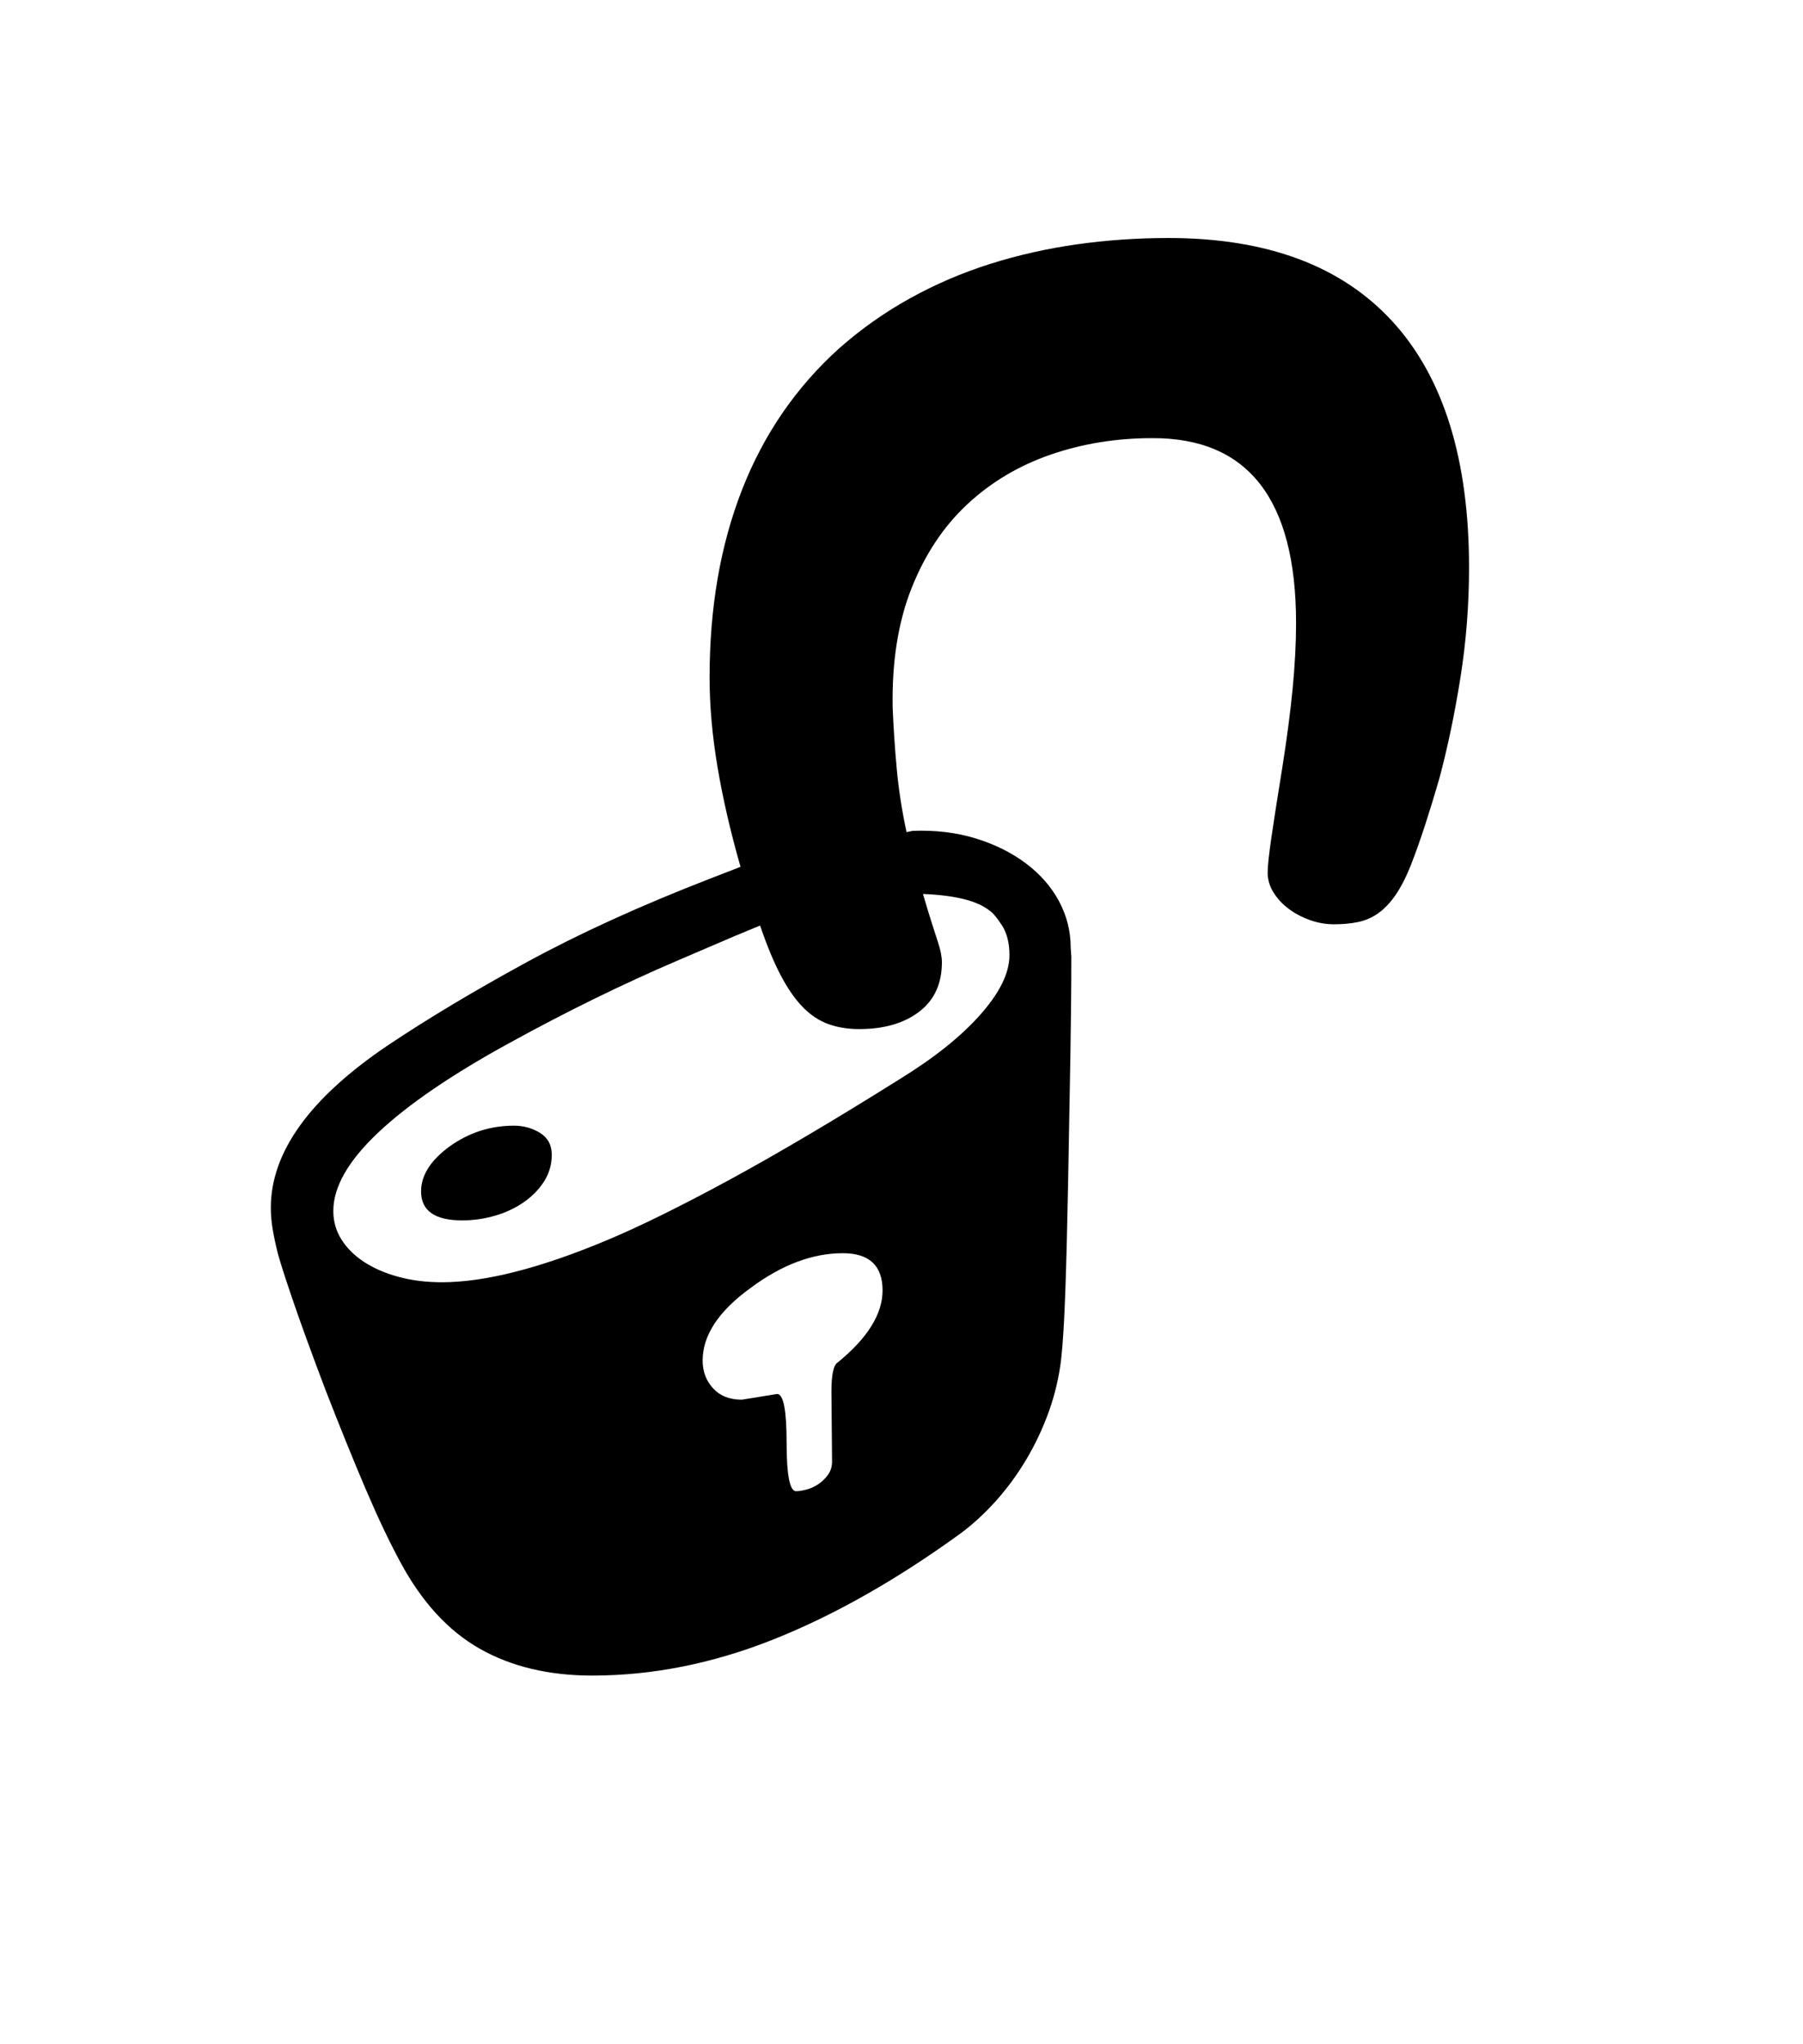 <svg xmlns="http://www.w3.org/2000/svg" xmlns:xlink="http://www.w3.org/1999/xlink" viewBox="0 0 357 404.75" version="1.1">
<defs>
<g>
<symbol overflow="visible" id="glyph0-0">
<path style="stroke:none;" d="M 102.125 -198.625 L 102.125 15.875 L 210.375 15.875 L 210.375 -198.625 Z M 84.375 33.625 L 84.375 -216.375 L 228.125 -216.375 L 228.125 33.625 Z M 84.375 33.625 "/>
</symbol>
<symbol overflow="visible" id="glyph0-1">
<path style="stroke:none;" d="M 158.75 -35.5 C 158.75 -40.414 156.125 -42.875 150.875 -42.875 C 144.875 -42.875 138.789 -40.582 132.625 -36 C 126.289 -31.414 123.125 -26.625 123.125 -21.625 C 123.125 -19.457 123.812 -17.625 125.188 -16.125 C 126.562 -14.625 128.457 -13.875 130.875 -13.875 L 137.875 -15 C 139.125 -15 139.75 -11.789 139.75 -5.375 C 139.75 1.039 140.375 4.25 141.625 4.25 C 142.125 4.25 142.789 4.145 143.625 3.938 C 144.457 3.727 145.25 3.375 146 2.875 C 146.75 2.375 147.395 1.75 147.938 1 C 148.477 0.25 148.75 -0.625 148.75 -1.625 L 148.625 -15.5 C 148.625 -18.832 149.039 -20.75 149.875 -21.25 C 155.789 -26.082 158.75 -30.832 158.75 -35.5 Z M 166.75 -114 C 167.414 -111.75 167.977 -109.895 168.438 -108.438 C 168.895 -106.977 169.289 -105.75 169.625 -104.75 C 169.957 -103.75 170.188 -102.914 170.312 -102.25 C 170.438 -101.582 170.5 -101 170.5 -100.5 C 170.5 -96.25 169 -92.977 166 -90.688 C 163 -88.395 159.039 -87.25 154.125 -87.25 C 151.875 -87.25 149.832 -87.582 148 -88.25 C 146.164 -88.914 144.477 -90.039 142.938 -91.625 C 141.395 -93.207 139.938 -95.312 138.562 -97.938 C 137.188 -100.562 135.832 -103.832 134.5 -107.75 L 129.375 -105.625 L 118 -100.75 C 112.75 -98.5 107.352 -96.02 101.812 -93.312 C 96.27 -90.602 90.625 -87.664 84.875 -84.5 C 73.457 -78.25 64.789 -72.332 58.875 -66.75 C 52.957 -61.164 50 -56 50 -51.25 C 50 -49.164 50.539 -47.27 51.625 -45.562 C 52.707 -43.852 54.207 -42.375 56.125 -41.125 C 58.039 -39.875 60.312 -38.895 62.938 -38.188 C 65.562 -37.477 68.414 -37.125 71.5 -37.125 C 80 -37.125 90.832 -39.875 104 -45.375 C 110.582 -48.125 118.707 -52.125 128.375 -57.375 C 138.039 -62.625 149.25 -69.25 162 -77.25 C 168.914 -81.5 174.289 -85.789 178.125 -90.125 C 181.957 -94.457 183.875 -98.375 183.875 -101.875 C 183.875 -104.289 183.375 -106.27 182.375 -107.812 C 181.375 -109.352 180.539 -110.332 179.875 -110.75 C 177.457 -112.664 173.082 -113.75 166.75 -114 Z M 215.375 -243.875 C 234.875 -243.875 249.664 -238.352 259.75 -227.312 C 269.832 -216.27 274.875 -200.039 274.875 -178.625 C 274.875 -171.289 274.312 -164.062 273.188 -156.938 C 272.062 -149.812 270.664 -143.125 269 -136.875 C 268.082 -133.707 267.164 -130.707 266.25 -127.875 C 265.332 -125.039 264.375 -122.332 263.375 -119.75 C 262.375 -117.25 261.332 -115.227 260.25 -113.688 C 259.164 -112.145 258.02 -110.957 256.812 -110.125 C 255.602 -109.289 254.289 -108.727 252.875 -108.438 C 251.457 -108.145 249.875 -108 248.125 -108 C 246.539 -108 244.977 -108.27 243.438 -108.812 C 241.895 -109.352 240.5 -110.082 239.25 -111 C 238 -111.914 236.977 -113 236.188 -114.25 C 235.395 -115.5 235 -116.832 235 -118.25 C 235 -119.5 235.25 -121.832 235.75 -125.25 C 236.25 -128.664 236.957 -133.207 237.875 -138.875 C 238.789 -144.625 239.477 -149.852 239.938 -154.562 C 240.395 -159.27 240.625 -163.625 240.625 -167.625 C 240.625 -192.125 231.125 -204.332 212.125 -204.25 C 205.039 -204.25 198.352 -203.164 192.062 -201 C 185.77 -198.832 180.27 -195.562 175.562 -191.188 C 170.852 -186.812 167.164 -181.27 164.5 -174.562 C 161.832 -167.852 160.582 -159.957 160.75 -150.875 C 160.914 -146.875 161.188 -142.832 161.562 -138.75 C 161.938 -134.664 162.582 -130.5 163.5 -126.25 L 164.75 -126.5 C 169.25 -126.664 173.395 -126.164 177.188 -125 C 180.977 -123.832 184.289 -122.188 187.125 -120.062 C 189.957 -117.938 192.145 -115.438 193.688 -112.562 C 195.227 -109.688 196 -106.625 196 -103.375 L 196.125 -101.625 C 196.125 -95.707 196.062 -89.062 195.938 -81.688 C 195.812 -74.312 195.664 -66.207 195.5 -57.375 C 195.332 -48.539 195.145 -41.188 194.938 -35.312 C 194.727 -29.438 194.457 -25 194.125 -22 C 193.707 -18.414 192.895 -14.938 191.688 -11.562 C 190.477 -8.188 188.977 -5 187.188 -2 C 185.395 1 183.375 3.75 181.125 6.25 C 178.875 8.75 176.5 10.914 174 12.75 C 161.332 21.914 149.02 28.875 137.062 33.625 C 125.102 38.375 113.164 40.75 101.25 40.75 C 92.664 40.75 85.25 38.977 79 35.438 C 72.75 31.895 67.5 26.164 63.25 18.25 C 61.082 14.25 58.789 9.414 56.375 3.75 C 53.957 -1.914 51.289 -8.5 48.375 -16 C 45.539 -23.5 43.375 -29.457 41.875 -33.875 C 40.375 -38.289 39.414 -41.289 39 -42.875 C 38.582 -44.539 38.25 -46.102 38 -47.562 C 37.75 -49.02 37.625 -50.457 37.625 -51.875 C 37.625 -62.875 45.332 -73.582 60.75 -84 C 68.582 -89.25 77.727 -94.727 88.188 -100.438 C 98.645 -106.145 110.75 -111.664 124.5 -117 L 130.625 -119.375 C 128.625 -126.375 127.102 -132.977 126.062 -139.188 C 125.02 -145.395 124.5 -151.289 124.5 -156.875 C 124.5 -170.707 126.645 -183.102 130.938 -194.062 C 135.227 -205.02 141.625 -214.332 150.125 -222 C 154.457 -225.832 159.145 -229.145 164.188 -231.938 C 169.227 -234.727 174.52 -237 180.062 -238.75 C 185.602 -240.5 191.332 -241.789 197.25 -242.625 C 203.164 -243.457 209.207 -243.875 215.375 -243.875 Z M 85.75 -68.125 C 87.664 -68.125 89.395 -67.645 90.938 -66.688 C 92.477 -65.727 93.25 -64.289 93.25 -62.375 C 93.25 -60.457 92.75 -58.707 91.75 -57.125 C 90.75 -55.539 89.414 -54.164 87.75 -53 C 86.082 -51.832 84.188 -50.938 82.062 -50.312 C 79.938 -49.688 77.75 -49.375 75.5 -49.375 C 70.082 -49.375 67.375 -51.289 67.375 -55.125 C 67.375 -58.289 69.25 -61.25 73 -64 C 76.832 -66.75 81.082 -68.125 85.75 -68.125 Z M 85.75 -68.125 "/>
</symbol>
</g>
</defs>
<g id="surface1">
<rect x="0" y="0" width="357" height="404.75" style="fill:rgb(100%,100%,100%);fill-opacity:1;stroke:none;"/>
<g style="fill:rgb(0%,0%,0%);fill-opacity:1;">
  <use xlink:href="#glyph0-1" x="16" y="291"/>
</g>
</g>
</svg>
